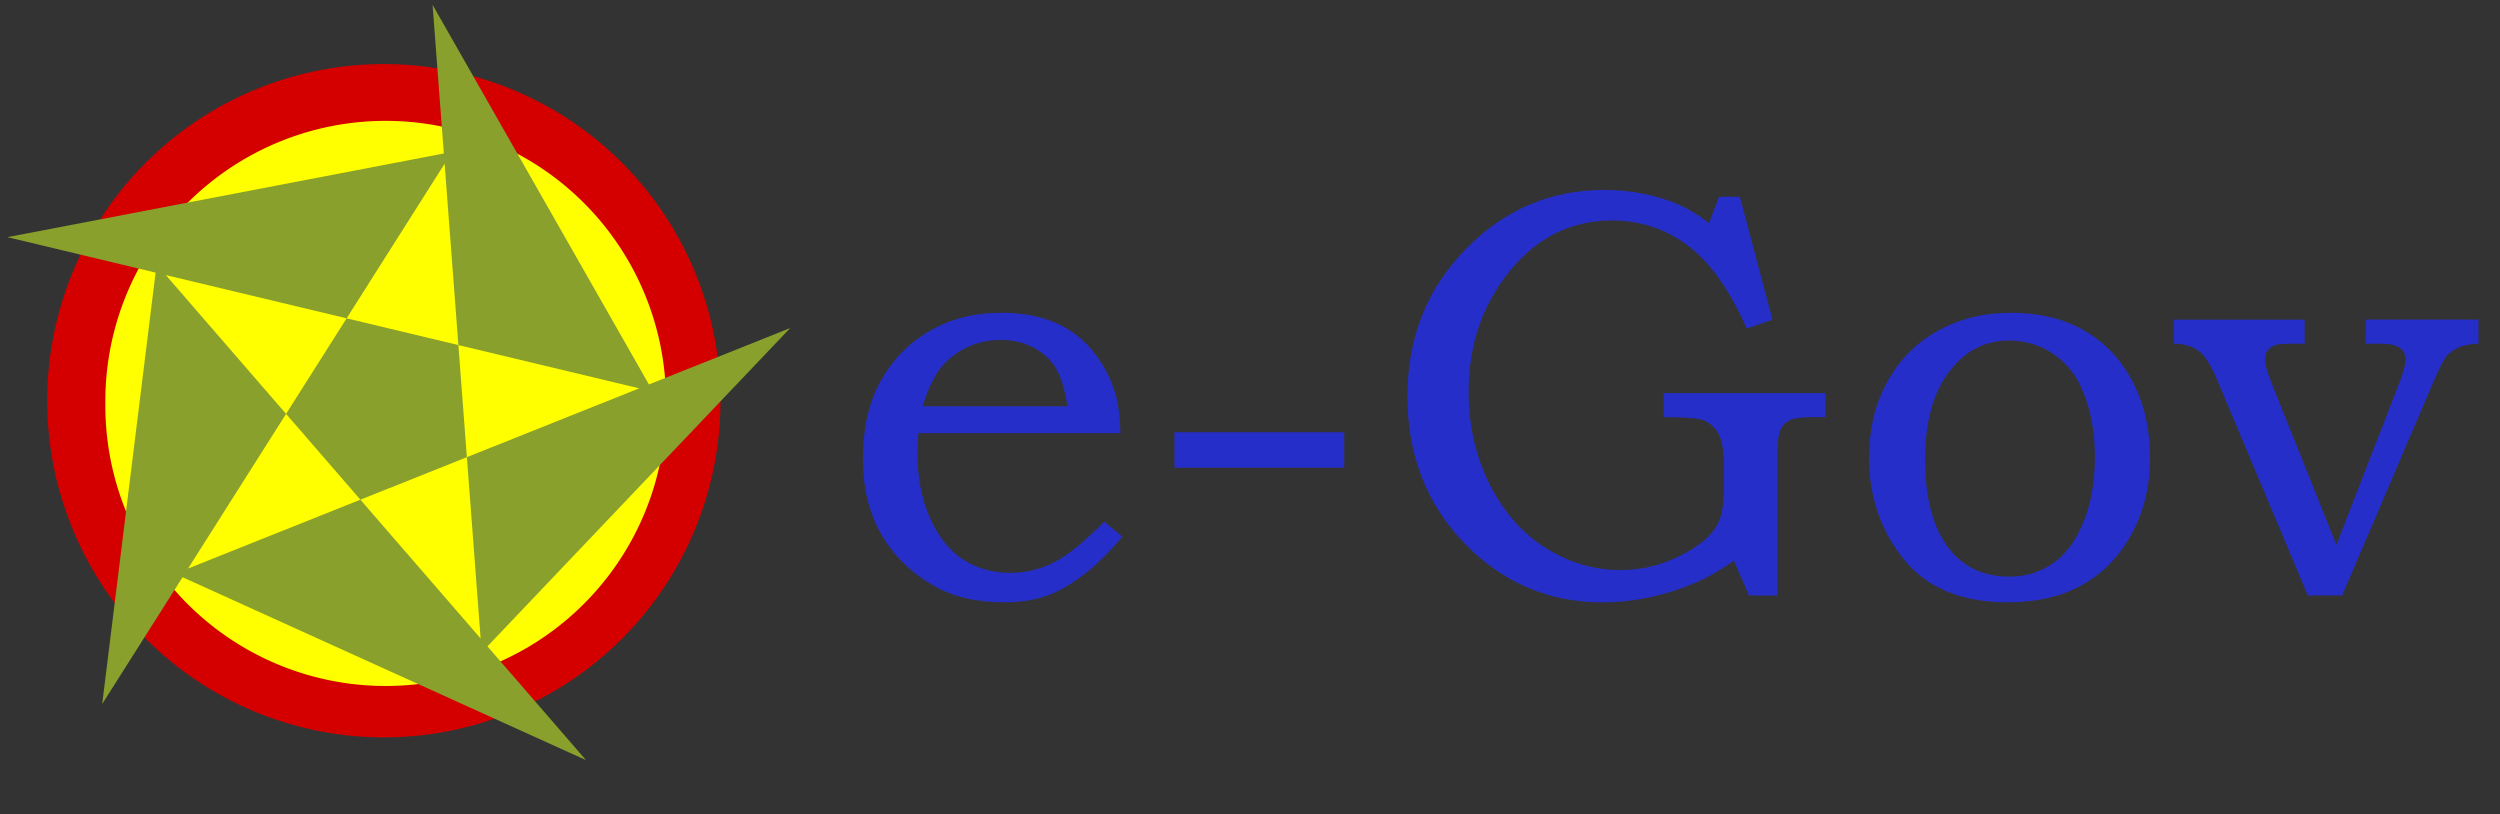 <svg width="140.932" height="45.895" xmlns="http://www.w3.org/2000/svg" xmlns:svg="http://www.w3.org/2000/svg">
  <rect width="100%" height="100%" fill="#333333" stroke="none"/>
  <g>
    <title>Layer 1</title>
    <path stroke-miterlimit="4" d="m40.617,22.59a18.978,18.978 0 1 1 -37.956,0a18.978,18.978 0 1 1 37.956,0z" id="path5238" stroke-linecap="round" stroke-width="0" stroke="#000000" fill-rule="nonzero" fill="#d40000"/>
    <path stroke-miterlimit="4" d="m37.544,22.742a15.803,15.803 0 1 1 -31.605,0a15.803,15.803 0 1 1 31.605,0z" id="path3778" stroke-linecap="round" stroke-width="0" stroke="#ffffff" fill-rule="nonzero" fill="#ffff00"/>
    <path stroke-miterlimit="4" d="m27.156,36.776l17.391,-18.284l-34.687,13.853l23.176,10.507l-24.207,-27.944l-3.068,24.778l19.726,-31.124l-25.072,4.807l36.398,8.709l-12.428,-21.807l2.769,36.506l0,0z" id="path3782" stroke-linecap="round" stroke-width="0" stroke="#000000" fill-rule="nonzero" fill="#89a02c"/>
    <g id="svg_1" stroke-width="0" stroke="#183c8b" fill="#262ec9" text-anchor="middle" font-family="&#x27;Bookman Old Style'" font-size="33px" font-weight="normal" font-style="normal">
      <path d="m62.244,29.411l1.031,0.838q-1.176,1.402 -2.288,2.224q-1.096,0.822 -2.079,1.144q-0.983,0.338 -2.304,0.338q-2.369,0 -4.028,-0.967q-1.901,-1.112 -2.917,-2.9q-1.015,-1.789 -1.015,-4.222q0,-2.546 0.983,-4.351q0.983,-1.805 2.739,-2.836q1.772,-1.047 4.093,-1.047q1.724,0 2.997,0.548q1.273,0.532 2.159,1.627q0.886,1.08 1.289,2.481q0.226,0.822 0.258,2.127l-11.392,0q-0.048,0.79 -0.048,1.176q0,2.03 0.709,3.625q0.709,1.579 1.869,2.336q1.176,0.741 2.659,0.741q1.257,0 2.433,-0.58q1.176,-0.596 2.852,-2.304zm-2.062,-6.51q-0.242,-1.482 -0.693,-2.191q-0.435,-0.709 -1.257,-1.128q-0.806,-0.419 -1.821,-0.419q-1.015,0 -1.901,0.419q-0.886,0.419 -1.482,1.16q-0.58,0.741 -1.015,2.159l8.169,0z" id="path4538" stroke-width="0" stroke="#183c8b" fill="#262ec9"/>
      <path d="m66.208,24.368l9.571,0l0,1.998l-9.571,0l0,-1.998z" id="path4540" stroke-width="0" stroke="#183c8b" fill="#262ec9"/>
      <path d="m96.904,11.091l1.176,0l1.837,6.929l-1.45,0.5q-1.45,-3.287 -3.335,-4.689q-1.885,-1.402 -4.27,-1.402q-3.432,0 -5.752,2.852q-2.32,2.852 -2.32,6.8q0,2.836 1.176,5.205q1.192,2.369 3.174,3.609q1.982,1.241 4.206,1.241q1.434,0 2.723,-0.516q1.305,-0.532 2.111,-1.257q0.596,-0.548 0.806,-1.208q0.209,-0.661 0.193,-1.837l0,-1.063q0,-1.273 -0.306,-1.805q-0.29,-0.532 -0.838,-0.757q-0.419,-0.177 -2.256,-0.177l0,-1.354l9.12,0l0,1.354l-0.741,0q-0.951,0 -1.305,0.193q-0.338,0.177 -0.5,0.564q-0.161,0.387 -0.161,1.515l0,7.783l-1.595,0l-0.854,-1.966q-1.354,0.983 -2.884,1.531q-2.288,0.822 -4.528,0.822q-4.528,0 -7.767,-3.319q-3.223,-3.335 -3.223,-8.298q0,-4.931 3.271,-8.282q3.271,-3.352 7.831,-3.352q1.144,0 2.256,0.226q1.112,0.226 2.03,0.645q0.693,0.306 1.611,0.999l0.564,-1.482z" id="path4542" stroke-width="0" stroke="#183c8b" fill="#262ec9"/>
      <path d="m113.372,17.633q2.369,0 4.093,0.983q1.74,0.983 2.739,2.868q0.999,1.885 0.999,4.302q0,2.417 -1.031,4.302q-1.015,1.885 -2.788,2.884q-1.756,0.983 -4.206,0.983q-3.899,0 -5.865,-2.433q-1.95,-2.433 -1.95,-5.72q0,-2.401 1.015,-4.254q1.015,-1.869 2.836,-2.884q1.837,-1.031 4.157,-1.031zm-0.129,1.563q-1.837,0 -3.11,1.45q-1.611,1.805 -1.611,5.253q0,3.319 1.37,5.06q1.241,1.547 3.368,1.547q1.37,0 2.433,-0.725q1.08,-0.725 1.74,-2.304q0.661,-1.595 0.661,-3.738q0,-2.095 -0.709,-3.754q-0.548,-1.321 -1.66,-2.046q-1.096,-0.741 -2.481,-0.741z" id="path4544" stroke-width="0" stroke="#183c8b" fill="#262ec9"/>
      <path d="m122.54,18.019l7.38,0l0,1.354l-0.451,0q-0.918,0 -1.144,0.064q-0.322,0.097 -0.483,0.306q-0.161,0.209 -0.161,0.5q0,0.403 0.354,1.305l3.674,9.168l3.561,-9.168q0.338,-0.886 0.338,-1.289q0,-0.419 -0.322,-0.645q-0.322,-0.242 -1.16,-0.242l-0.773,0l0,-1.354l6.365,0l0,1.354q-0.661,0.016 -1.112,0.209q-0.435,0.193 -0.693,0.5q-0.242,0.306 -0.741,1.466l-5.14,12.021l-1.934,0l-5.172,-12.294q-0.322,-0.757 -0.709,-1.241q-0.258,-0.306 -0.693,-0.483q-0.419,-0.177 -0.983,-0.177l0,-1.354z" id="path4546" stroke-width="0" stroke="#183c8b" fill="#262ec9"/>
    </g>
  </g>
</svg>